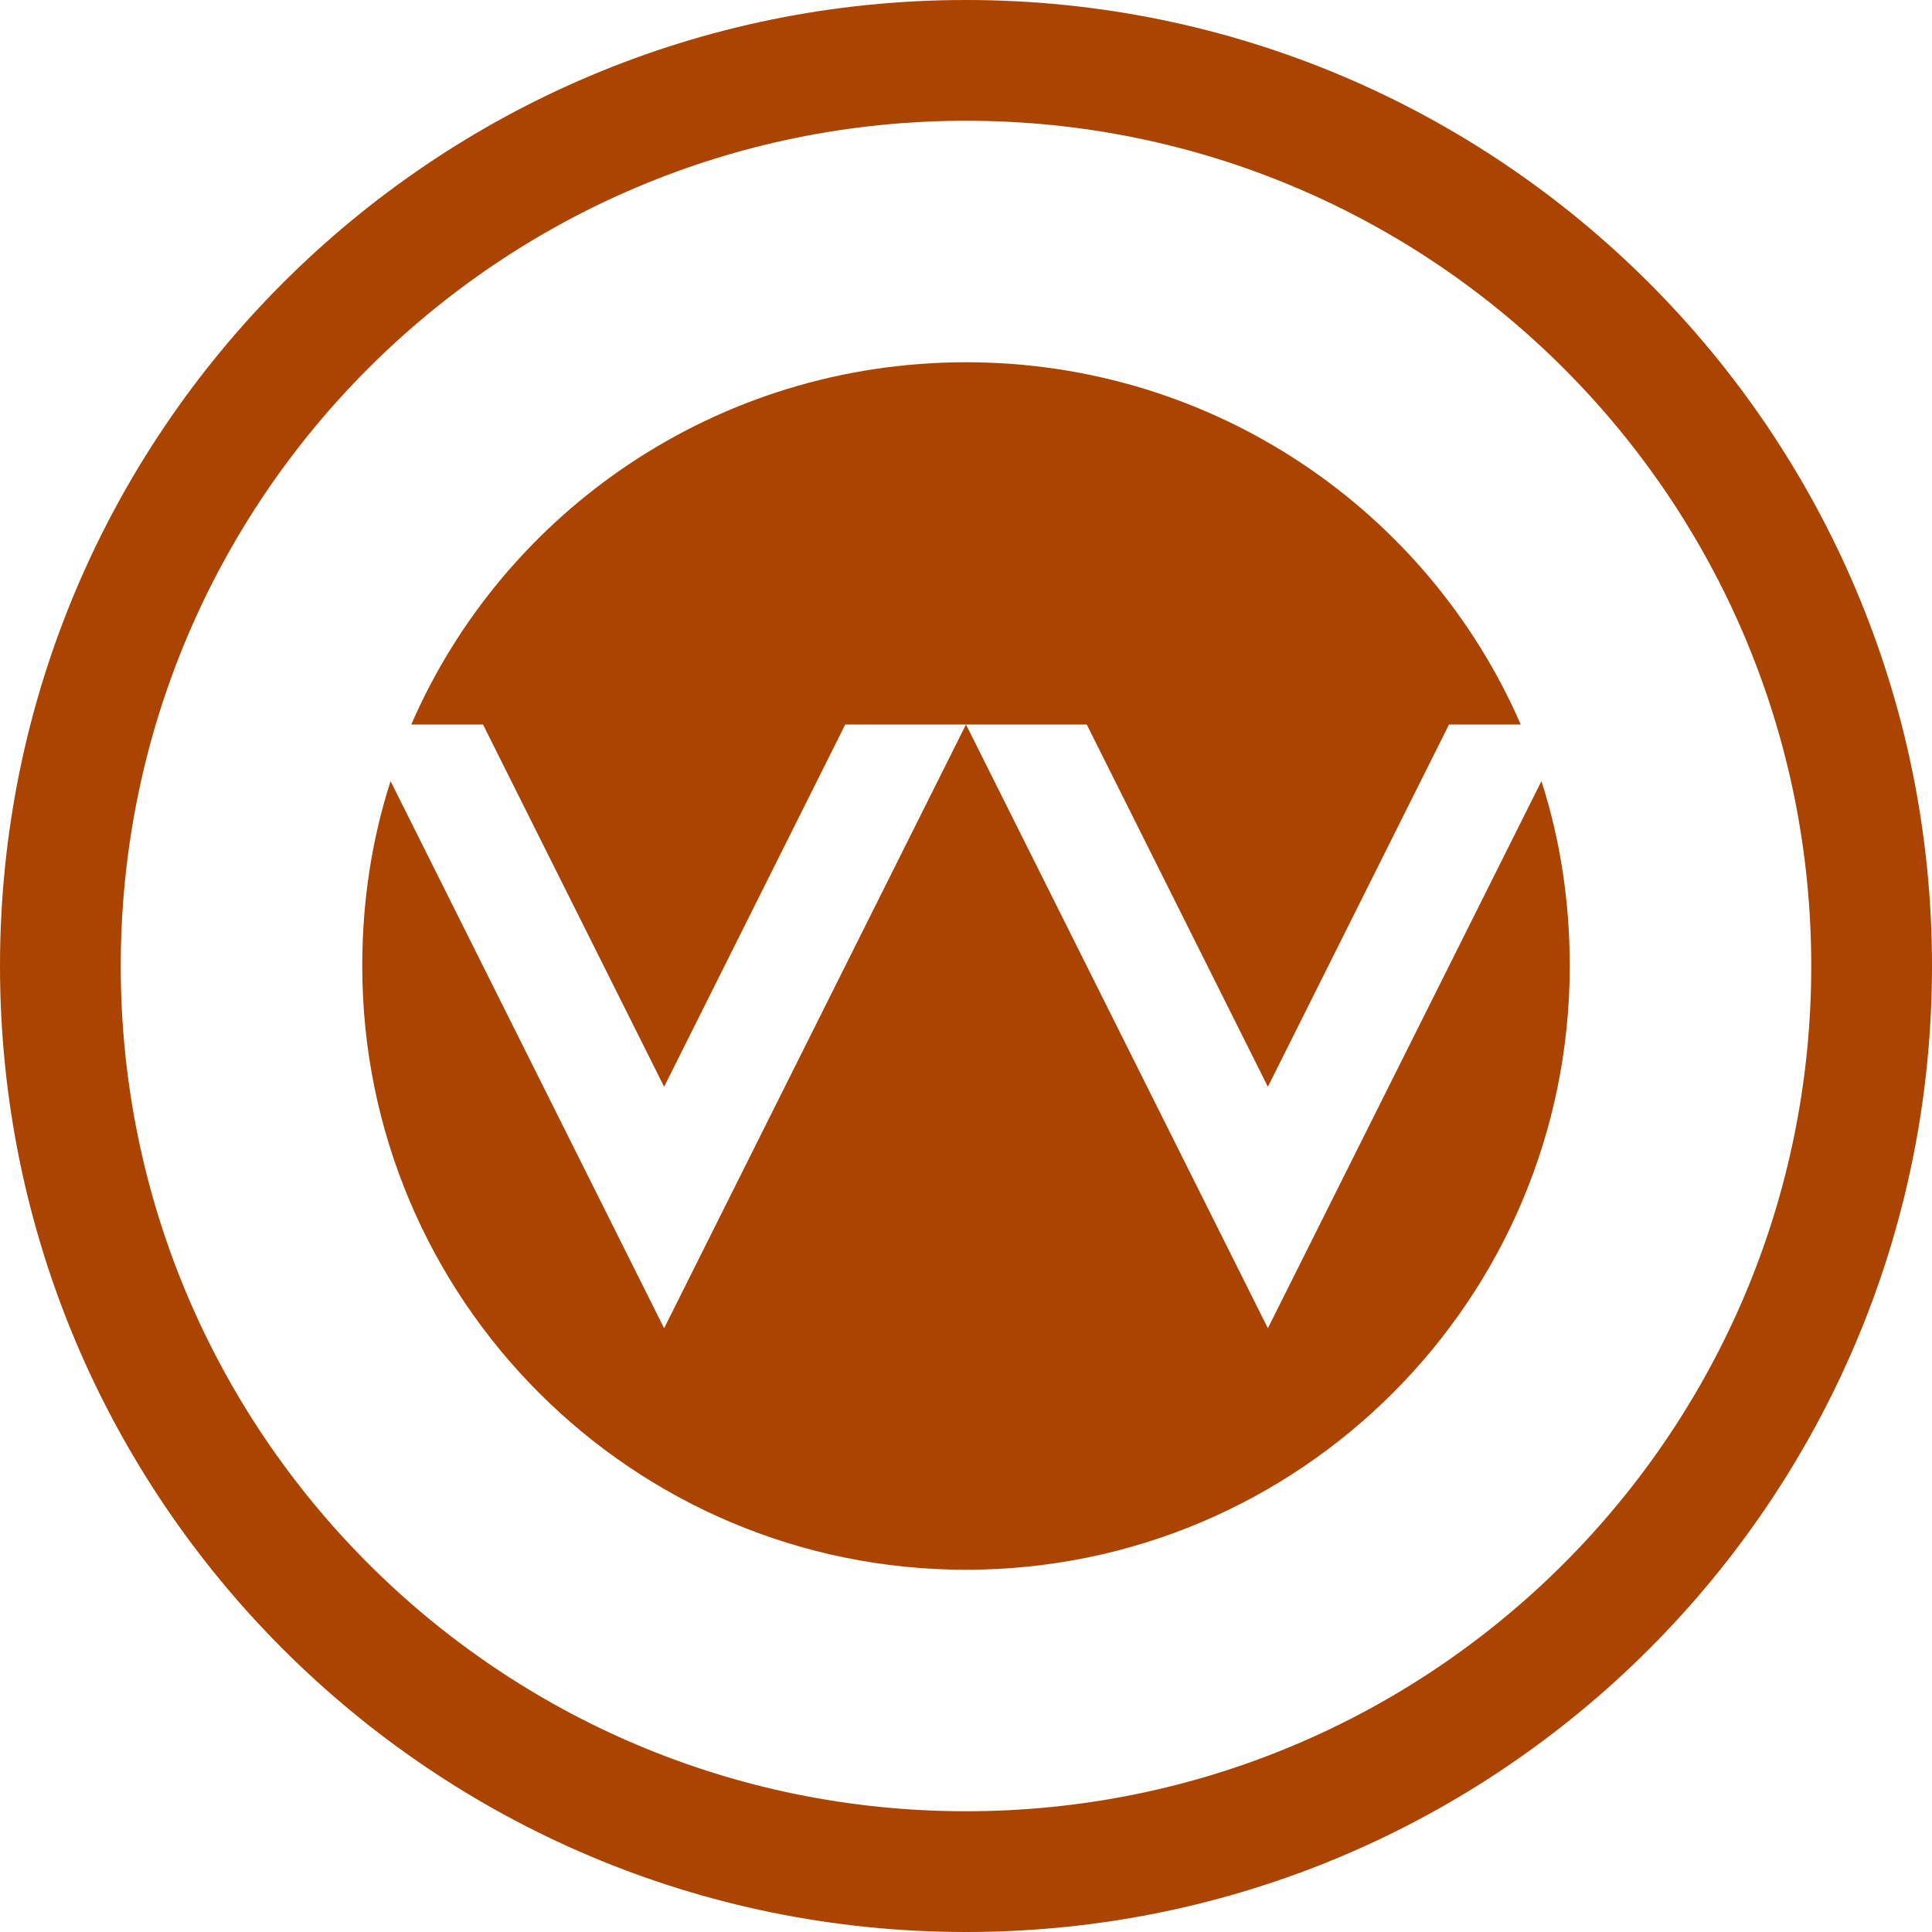 <?xml version="1.0" encoding="UTF-8" standalone="no"?>
<!-- Created with Inkscape (http://www.inkscape.org/) -->

<svg
   xmlns:dc="http://purl.org/dc/elements/1.1/"
   xmlns:cc="http://creativecommons.org/ns#"
   xmlns:rdf="http://www.w3.org/1999/02/22-rdf-syntax-ns#"
   xmlns:svg="http://www.w3.org/2000/svg"
   xmlns="http://www.w3.org/2000/svg"
   xmlns:sodipodi="http://sodipodi.sourceforge.net/DTD/sodipodi-0.dtd"
   xmlns:inkscape="http://www.inkscape.org/namespaces/inkscape"
   width="32"
   height="32"
   id="svg2"
   version="1.1"
   inkscape:version="0.48.4 r9939"
   sodipodi:docname="back.svg"
   inkscape:export-filename="C:\Users\RyanAwesome\Documents\portalsdk\src\web_pressed.png"
   inkscape:export-xdpi="90"
   inkscape:export-ydpi="90">
  <defs
     id="defs4" />
  <sodipodi:namedview
     id="base"
     pagecolor="#ffffff"
     bordercolor="#666666"
     borderopacity="1.0"
     inkscape:pageopacity="0.0"
     inkscape:pageshadow="2"
     inkscape:zoom="15.839192"
     inkscape:cx="-0.19454655"
     inkscape:cy="19.643237"
     inkscape:document-units="px"
     inkscape:current-layer="layer1"
     showgrid="true"
     inkscape:snap-bbox="true">
    <inkscape:grid
       type="xygrid"
       id="grid2985"
       empspacing="5"
       visible="true"
       enabled="true"
       snapvisiblegridlinesonly="true" />
  </sodipodi:namedview>
  <g
     inkscape:label="Layer 1"
     inkscape:groupmode="layer"
     id="layer1"
     transform="translate(0,-1020.362)">
    <path
       style="fill:#aa4400;fill-opacity:1;fill-rule:nonzero;stroke:none"
       d="M 16 0 C 7.163 1.7763568e-015 2.6212348e-018 7.163 0 16 C 0 24.837 7.163 32 16 32 C 24.837 32 32 24.837 32 16 C 32 7.163 24.837 -3.5500924e-015 16 0 z M 16 2 C 23.732 2 30 8.268 30 16 C 30 23.732 23.732 30 16 30 C 8.268 30 2 23.732 2 16 C 2 8.268 8.268 2 16 2 z "
       transform="translate(0,1020.362)"
       id="path2987" />
    <path
       style="fill:#aa4400;fill-opacity:1;fill-rule:nonzero;stroke:none"
       d="M 16 6 C 11.892 6 8.351 8.459 6.812 12 L 8 12 L 11 18 L 14 12 L 16 12 L 18 12 L 21 18 L 24 12 L 25.188 12 C 23.649 8.459 20.108 6 16 6 z M 16 12 L 11 22 L 6.469 12.938 C 6.158 13.904 6 14.93 6 16 C 6 21.523 10.477 26 16 26 C 21.523 26 26 21.523 26 16 C 26 14.93 25.842 13.904 25.531 12.938 L 21 22 L 16 12 z "
       transform="translate(0,1020.362)"
       id="path3835" />
  </g>
</svg>
